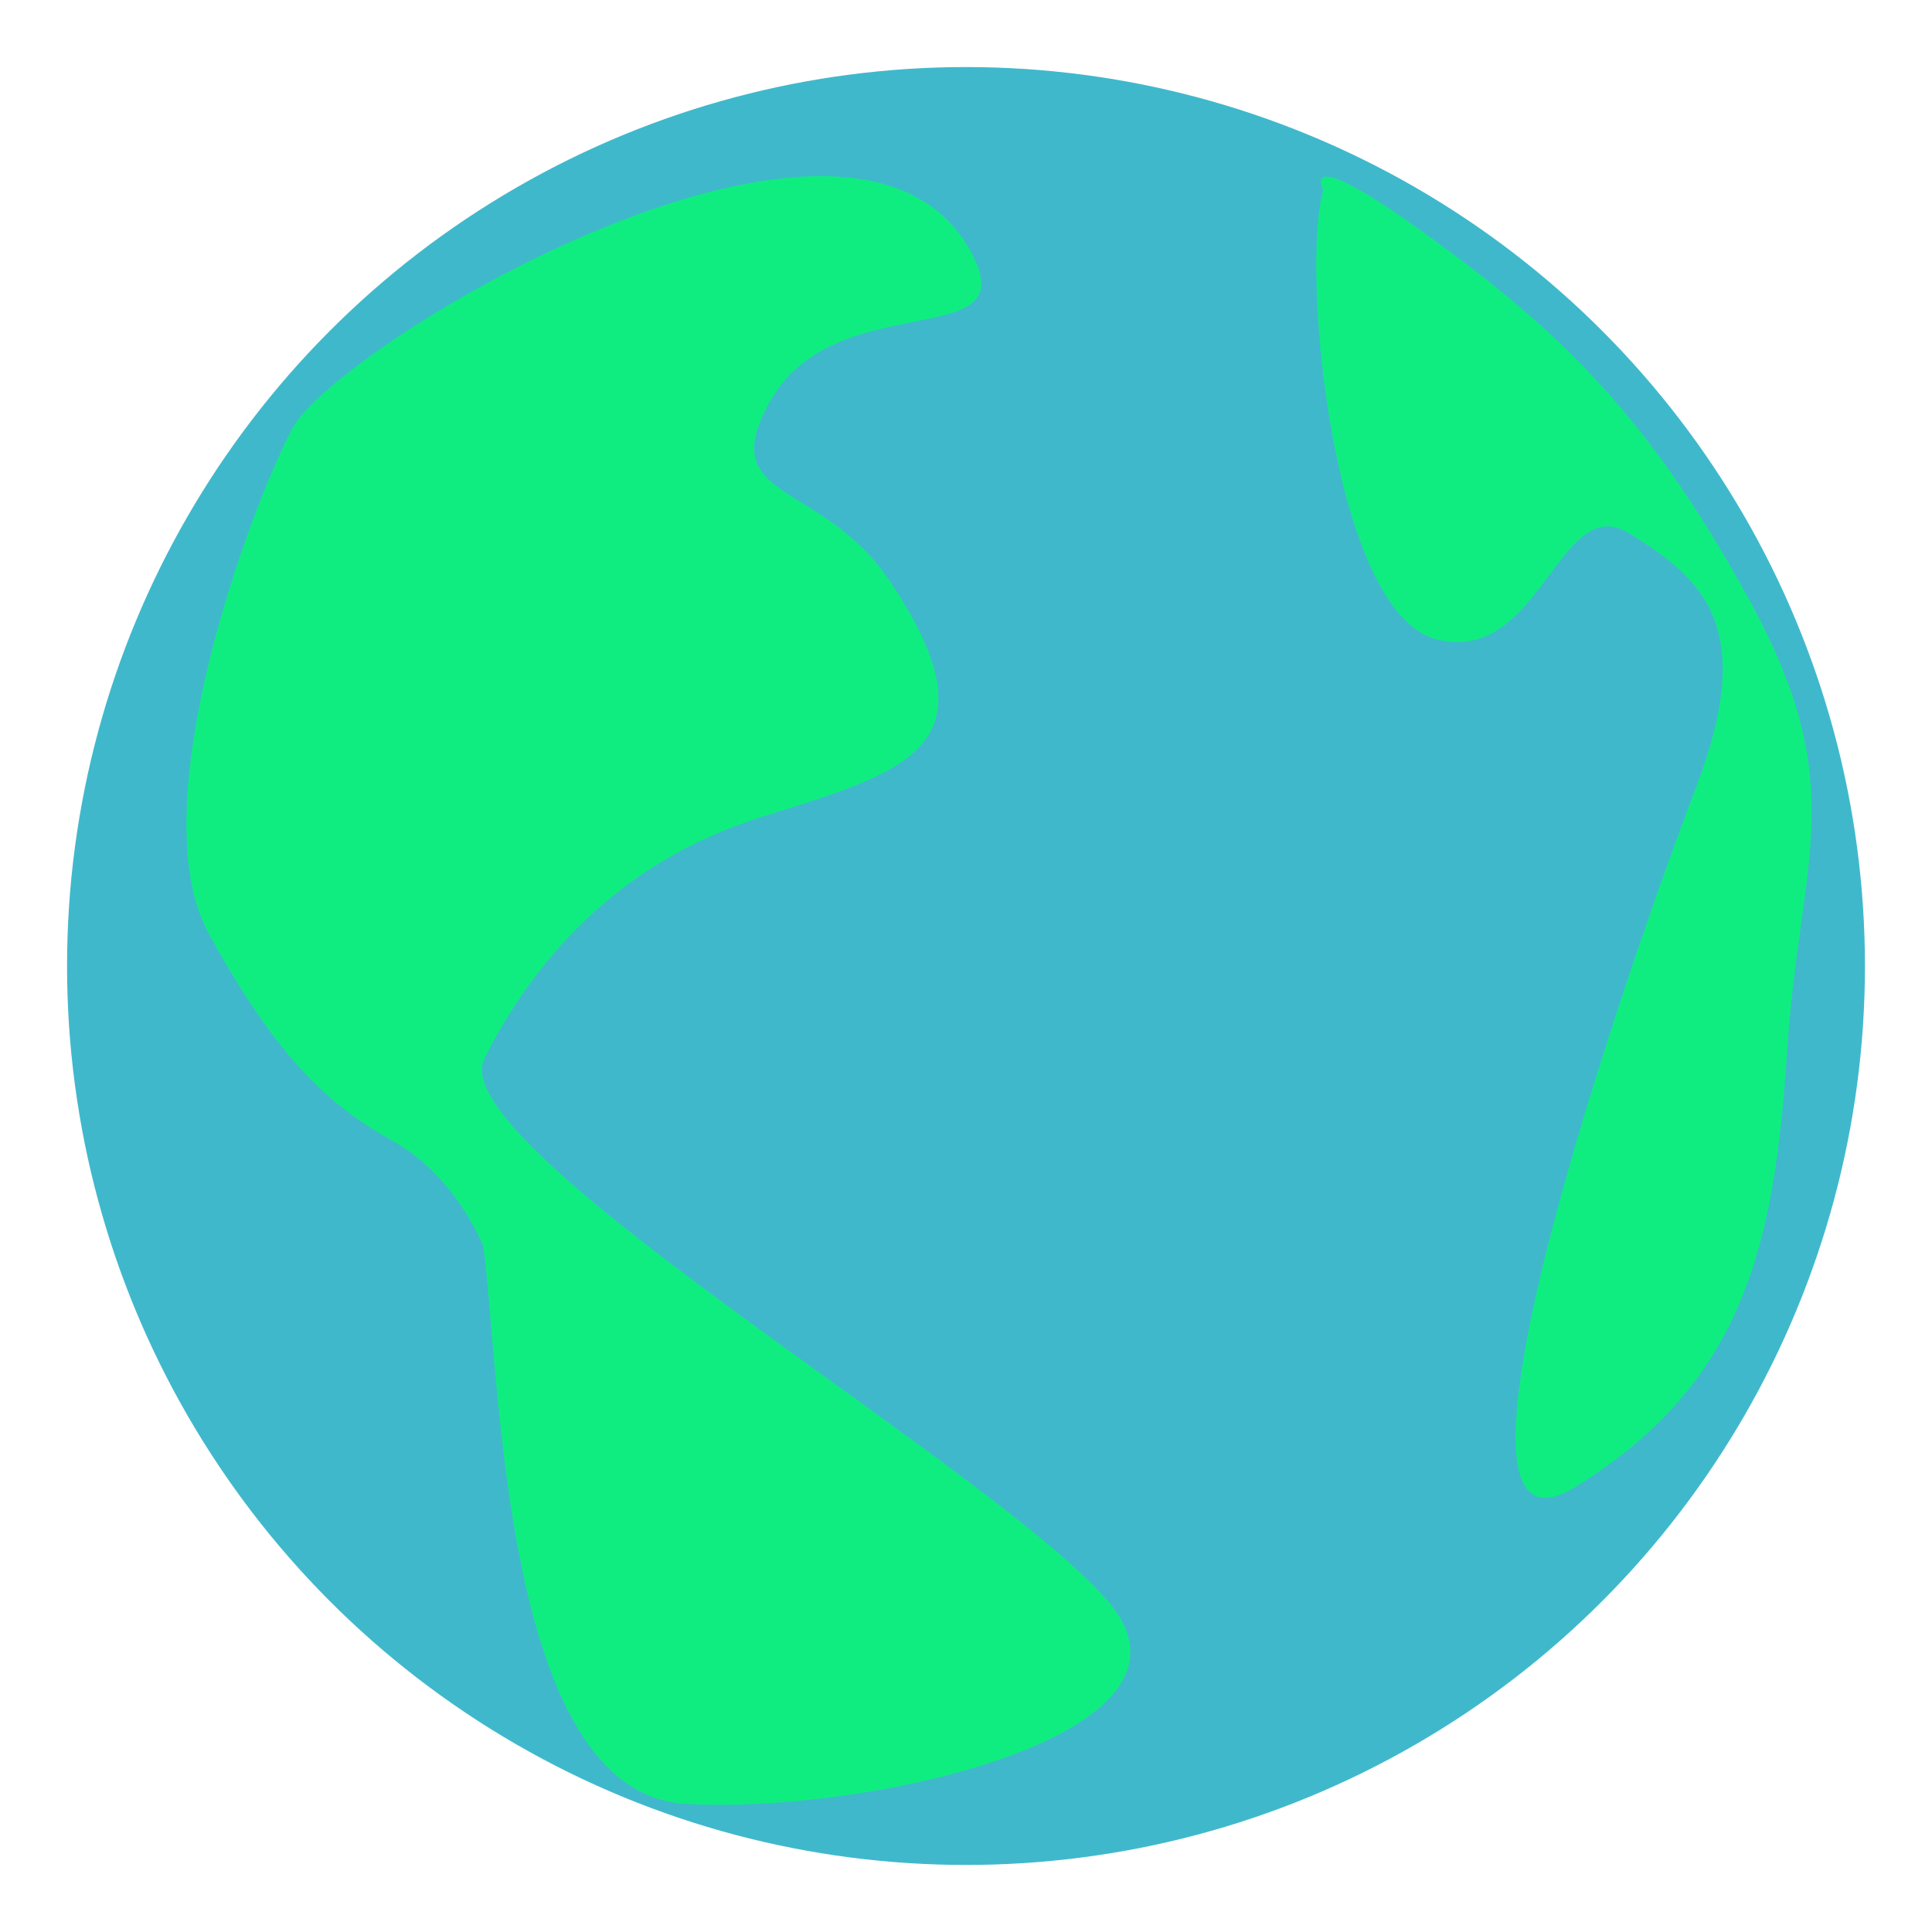 <?xml version="1.0" encoding="utf-8"?>
<!-- Generator: Adobe Illustrator 17.0.0, SVG Export Plug-In . SVG Version: 6.00 Build 0)  -->
<!DOCTYPE svg PUBLIC "-//W3C//DTD SVG 1.1//EN" "http://www.w3.org/Graphics/SVG/1.1/DTD/svg11.dtd">
<svg version="1.1" id="Layer_1" xmlns="http://www.w3.org/2000/svg" xmlns:xlink="http://www.w3.org/1999/xlink" x="0px" y="0px"
	 width="24px" height="24px" viewBox="0 0 24 24" enable-background="new 0 0 24 24" xml:space="preserve">
<g>
	<circle opacity="0.75" fill="#00A0BA" enable-background="new    " cx="12" cy="12" r="11.167"/>
	<path opacity="0.75" fill="#00FF67" d="M4.881,14.174c-0.783-0.435-1.44-1.024-2.29-2.582S3.083,6.37,3.629,5.328
		s7.056-4.953,8.463-2.14c0.604,1.207-1.751,0.346-2.545,1.83c-0.658,1.23,0.658,0.928,1.516,2.215
		c1.389,2.083,0.137,2.363-1.629,2.924s-2.817,1.793-3.417,2.994c-0.55,1.1,6.439,5.147,7.774,6.774
		c1.334,1.626-3,2.615-5.273,2.483c-2.273-0.132-2.298-5.283-2.513-6.926C6.004,15.481,5.664,14.609,4.881,14.174z M16.438,2.359
		c-0.284,0.987,0.112,5.253,1.408,5.583c1.296,0.33,1.52-1.867,2.401-1.313s1.597,1.126,0.822,3.151s-3.563,9.973-1.489,8.685
		c2.074-1.288,2.462-2.981,2.619-5.403c0.158-2.422,0.81-3.274-0.473-5.618s-2.417-3.381-4.022-4.542
		C16.099,1.74,16.438,2.359,16.438,2.359z"/>
</g>
</svg>
